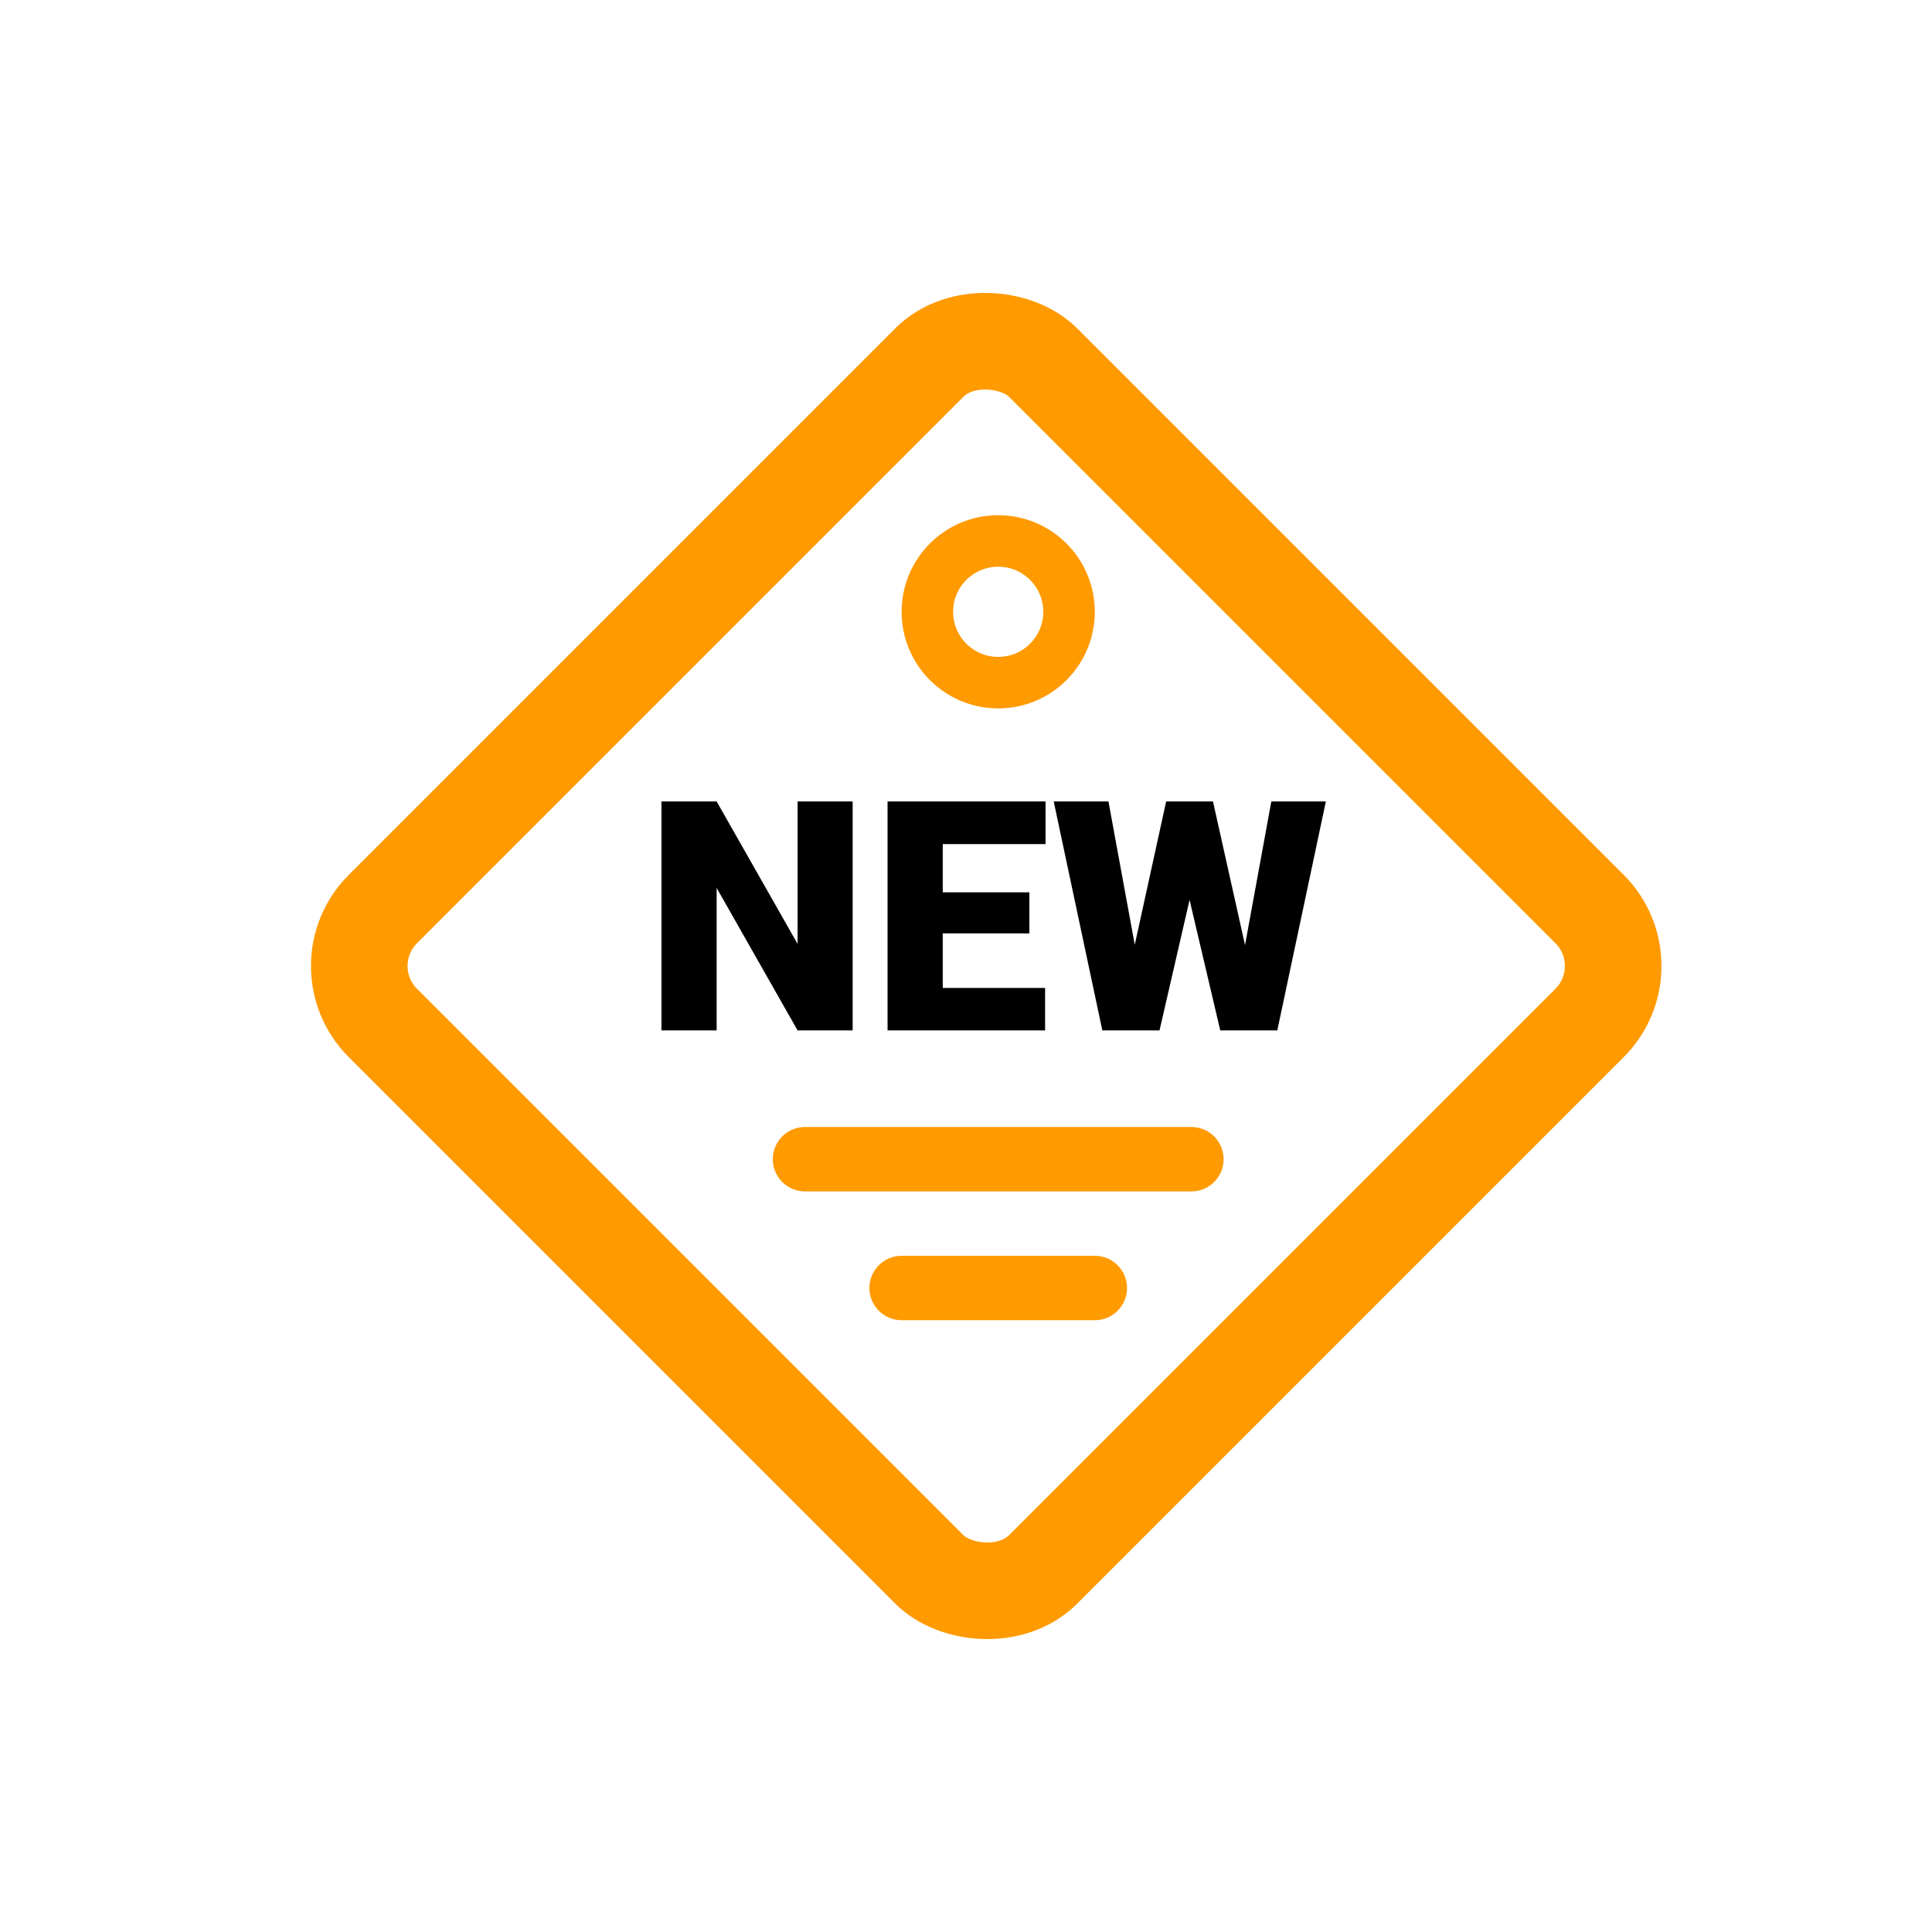 <svg width="30" height="30" viewBox="0 0 30 30" fill="none" xmlns="http://www.w3.org/2000/svg">
<rect x="5.061" y="15" width="14.5" height="14.5" rx="1.25" transform="rotate(-45 5.061 15)" stroke="#FF9A00" stroke-width="1.5"/>
<path d="M13.24 12.445V16H12.385L11.128 13.788V16H10.271V12.445H11.128L12.385 14.657V12.445H13.24ZM16.228 15.341V16H14.334V15.341H16.228ZM14.639 12.445V16H13.782V12.445H14.639ZM15.984 13.856V14.494H14.334V13.856H15.984ZM16.235 12.445V13.107H14.334V12.445H16.235ZM17.4 15.678L18.108 12.445H18.53L18.76 12.721L18.005 16H17.539L17.4 15.678ZM17.212 12.445L17.81 15.702L17.656 16H17.117L16.362 12.445H17.212ZM19.148 15.685L19.741 12.445H20.588L19.834 16H19.297L19.148 15.685ZM18.835 12.445L19.561 15.697L19.414 16H18.948L18.176 12.716L18.416 12.445H18.835Z" fill="black"/>
<path d="M14 20H17M12.5 18H18.5" stroke="#FF9A00" stroke-linecap="round" stroke-linejoin="round"/>
<circle cx="15.5" cy="9.5" r="1.1" stroke="#FF9A00" stroke-width="0.8"/>
</svg>
